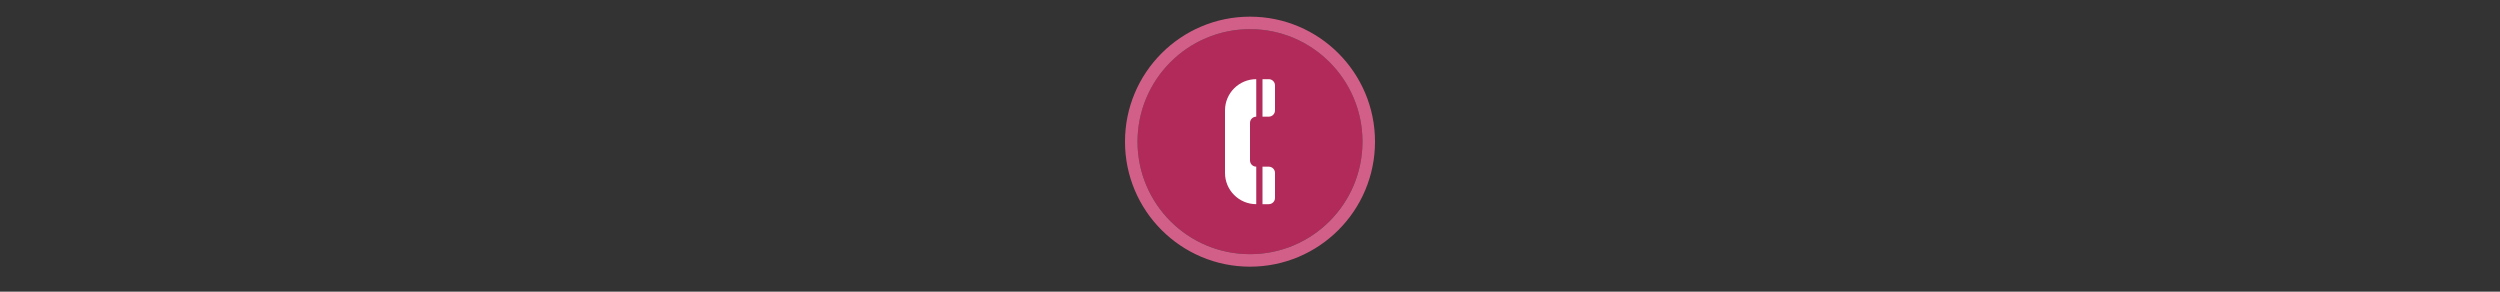 <svg width="300" height="35" viewBox="0 0 300 35" fill="none" xmlns="http://www.w3.org/2000/svg">

<rect x="0" y="0" width="300" height="35" fill="#333333" stroke="none"/>

<g transform="translate(135, 2) scale(1.5 1.5) "> 

<g clip-path="url(#clip0)">
<path opacity="0.954" d="M9.999 1C14.963 1 19 5.002 19 10C19 14.966 14.963 19 9.999 19C5.037 19 1 14.966 1 10C1 5.002 5.037 1 9.999 1Z" fill="#B72A5C"/>
<path opacity="0.95" fill-rule="evenodd" clip-rule="evenodd" d="M10 19C14.971 19 19 14.971 19 10C19 5.029 14.971 1 10 1C5.029 1 1 5.029 1 10C1 14.971 5.029 19 10 19ZM10 20C15.523 20 20 15.523 20 10C20 4.477 15.523 0 10 0C4.477 0 0 4.477 0 10C0 15.523 4.477 20 10 20Z" fill="#DB628D"/>
</g>
<defs>
<clipPath id="clip0">
<path d="M0 0H20V20H0V0Z" fill="white"/>
</clipPath>
</defs>

</g>


<g transform="translate(141, 8) scale(0.375 0.375) "> 

<path d="M16 14V34C16 39.523 20.477 44 26 44V32C24.895 32 24 31.105 24 30V18C24 16.895 24.895 16 26 16V4C20.477 4 16 8.477 16 14Z" fill="#ffffff"/>
<path d="M28 4H30C31.105 4 32 4.895 32 6V14C32 15.105 31.105 16 30 16H28V4Z" fill="#ffffff"/>
<path d="M28 32H30C31.105 32 32 32.895 32 34V42C32 43.105 31.105 44 30 44H28V32Z" fill="#ffffff"/>

</g>

</svg>